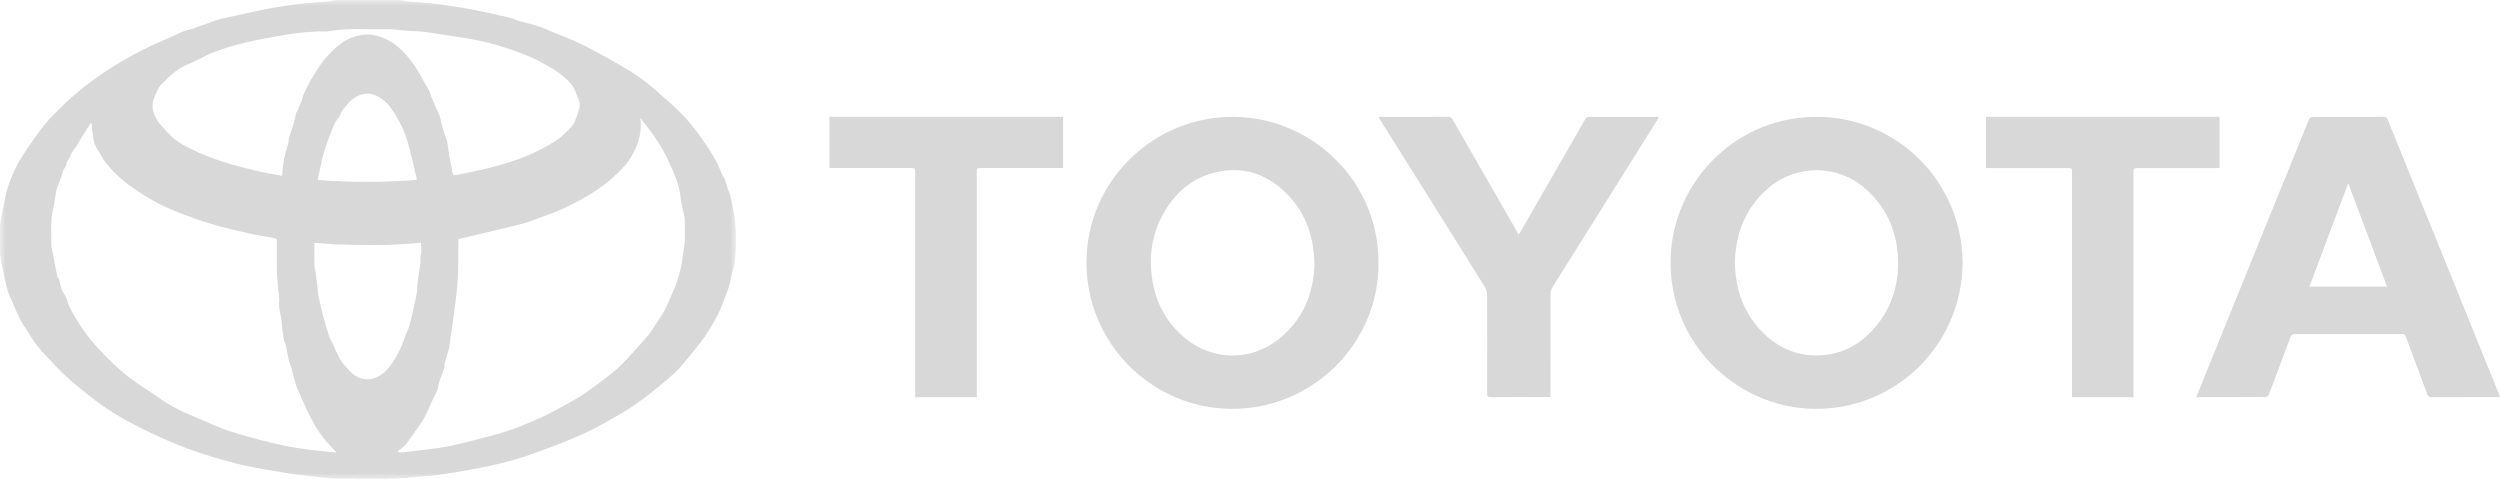 <svg width="214" height="41" viewBox="0 0 214 41" fill="none" xmlns="http://www.w3.org/2000/svg">
<mask id="mask0_0_131" style="mask-type:luminance" maskUnits="userSpaceOnUse" x="0" y="0" width="63" height="41">
<path fill-rule="evenodd" clip-rule="evenodd" d="M0 0H63V41H0V0Z" fill="white"/>
</mask>
<g mask="url(#mask0_0_131)">
<path fill-rule="evenodd" clip-rule="evenodd" d="M27.194 15.406C30.043 15.625 32.839 15.612 35.65 15.405C35.655 15.346 35.672 15.293 35.661 15.247C35.398 14.169 35.171 13.079 34.852 12.018C34.658 11.37 34.372 10.736 34.035 10.148C33.678 9.526 33.294 8.896 32.683 8.47C32.264 8.178 31.799 7.949 31.272 8.025C30.638 8.115 30.121 8.452 29.722 8.944C29.499 9.221 29.24 9.472 29.119 9.832C29.048 10.043 28.843 10.207 28.739 10.412C28.564 10.757 28.41 11.114 28.269 11.475C28.117 11.864 27.98 12.26 27.852 12.658C27.746 12.986 27.65 13.32 27.572 13.656C27.438 14.23 27.322 14.808 27.194 15.406ZM26.913 20.785C26.913 21.456 26.906 22.076 26.917 22.696C26.921 22.888 26.981 23.078 27.007 23.27C27.067 23.707 27.125 24.143 27.177 24.581C27.206 24.823 27.199 25.072 27.25 25.309C27.373 25.888 27.51 26.464 27.662 27.035C27.815 27.613 27.98 28.188 28.166 28.755C28.248 29.007 28.397 29.238 28.512 29.48C28.731 29.94 28.907 30.427 29.178 30.856C29.415 31.23 29.738 31.558 30.058 31.87C30.471 32.271 30.986 32.504 31.568 32.464C32.258 32.417 32.791 32.027 33.226 31.527C33.507 31.203 33.741 30.832 33.958 30.46C34.154 30.126 34.305 29.764 34.459 29.407C34.555 29.187 34.613 28.95 34.7 28.726C34.816 28.424 34.982 28.137 35.06 27.827C35.28 26.958 35.48 26.084 35.657 25.206C35.727 24.862 35.705 24.5 35.749 24.149C35.814 23.624 35.893 23.1 35.982 22.579C36.023 22.343 35.93 22.122 36.016 21.862C36.12 21.546 36.041 21.169 36.041 20.772C35.685 20.805 35.378 20.842 35.07 20.86C34.218 20.907 33.367 20.976 32.516 20.98C31.273 20.987 30.03 20.945 28.787 20.924C28.756 20.924 28.724 20.922 28.693 20.92C28.094 20.875 27.495 20.829 26.913 20.785ZM24.146 15.058C24.201 14.558 24.221 14.089 24.31 13.633C24.403 13.156 24.563 12.693 24.691 12.223C24.709 12.156 24.705 12.082 24.713 12.012C24.724 11.919 24.724 11.822 24.753 11.733C24.882 11.335 25.032 10.942 25.15 10.54C25.236 10.25 25.282 9.948 25.351 9.653C25.358 9.621 25.41 9.603 25.429 9.571C25.466 9.505 25.5 9.436 25.527 9.366C25.561 9.276 25.579 9.179 25.618 9.091C25.666 8.98 25.744 8.88 25.782 8.767C25.859 8.542 25.892 8.301 25.988 8.086C26.174 7.67 26.365 7.251 26.603 6.863C26.997 6.219 27.365 5.541 27.862 4.982C28.575 4.18 29.352 3.409 30.446 3.108C30.953 2.969 31.447 2.891 31.995 3C33.634 3.328 34.658 4.431 35.54 5.707C35.96 6.315 36.267 7.001 36.66 7.63C36.818 7.882 36.861 8.163 36.976 8.422C37.089 8.677 37.193 8.936 37.304 9.192C37.418 9.454 37.561 9.707 37.646 9.977C37.758 10.334 37.812 10.709 37.917 11.068C38.019 11.416 38.184 11.746 38.269 12.096C38.356 12.459 38.372 12.837 38.435 13.205C38.525 13.724 38.647 14.237 38.722 14.757C38.755 14.987 38.877 15.014 39.043 14.98C39.929 14.799 40.818 14.631 41.696 14.418C43.569 13.965 45.387 13.355 47.054 12.369C47.53 12.088 48.007 11.774 48.392 11.384C48.697 11.075 49.063 10.797 49.229 10.334C49.296 10.15 49.383 9.954 49.441 9.756C49.506 9.535 49.596 9.315 49.618 9.09C49.663 8.612 49.374 8.228 49.234 7.801C49.098 7.386 48.824 7.105 48.556 6.842C47.951 6.249 47.224 5.818 46.471 5.405C45.609 4.933 44.712 4.581 43.798 4.261C42.478 3.798 41.121 3.465 39.739 3.245C38.661 3.074 37.583 2.914 36.504 2.75C35.752 2.636 34.988 2.682 34.233 2.571C33.752 2.501 33.257 2.493 32.769 2.504C31.237 2.539 29.7 2.384 28.175 2.671C27.829 2.737 27.459 2.665 27.102 2.691C26.411 2.741 25.717 2.786 25.032 2.886C24.087 3.024 23.145 3.195 22.208 3.381C20.787 3.662 19.386 4.03 18.043 4.576C17.411 4.832 16.828 5.211 16.193 5.458C15.232 5.829 14.496 6.492 13.818 7.214C13.533 7.517 13.377 7.953 13.203 8.347C12.916 8.993 13.079 9.637 13.402 10.201C13.65 10.639 14.044 10.996 14.381 11.382C14.983 12.073 15.787 12.486 16.591 12.868C17.368 13.237 18.175 13.553 18.994 13.819C19.938 14.125 20.904 14.37 21.869 14.604C22.606 14.784 23.358 14.903 24.146 15.058ZM7.841 10.566C7.817 10.554 7.794 10.541 7.77 10.528C7.473 10.997 7.173 11.464 6.879 11.935C6.747 12.149 6.654 12.392 6.495 12.583C6.311 12.806 6.155 13.028 6.055 13.305C5.98 13.512 5.817 13.686 5.717 13.886C5.665 13.991 5.683 14.128 5.636 14.237C5.589 14.348 5.479 14.434 5.436 14.546C5.351 14.764 5.304 14.995 5.225 15.215C5.101 15.56 4.931 15.891 4.842 16.242C4.738 16.657 4.703 17.088 4.63 17.511C4.557 17.93 4.426 18.345 4.405 18.766C4.367 19.512 4.392 20.262 4.396 21.009C4.397 21.121 4.42 21.234 4.443 21.344C4.505 21.653 4.575 21.96 4.635 22.269C4.726 22.732 4.803 23.198 4.903 23.658C4.927 23.767 5.053 23.856 5.069 23.963C5.096 24.154 5.262 24.784 5.353 24.934C5.475 25.138 5.605 25.339 5.7 25.555C5.787 25.751 5.804 25.979 5.9 26.169C6.11 26.587 6.338 26.997 6.581 27.398C6.785 27.735 7.016 28.057 7.242 28.381C7.953 29.402 8.811 30.296 9.712 31.147C10.175 31.584 10.652 32.013 11.162 32.393C11.782 32.854 12.445 33.258 13.087 33.691C13.475 33.952 13.847 34.237 14.245 34.482C14.644 34.729 15.056 34.96 15.48 35.16C16.13 35.465 16.794 35.741 17.455 36.021C18.132 36.307 18.798 36.626 19.494 36.853C20.516 37.187 21.554 37.478 22.597 37.741C23.541 37.98 24.495 38.199 25.456 38.352C26.553 38.527 27.664 38.619 28.775 38.748C28.77 38.703 28.776 38.675 28.765 38.664C27.948 37.881 27.248 37.011 26.732 36C26.558 35.66 26.37 35.326 26.209 34.98C26.023 34.579 25.861 34.167 25.685 33.76C25.569 33.493 25.419 33.236 25.334 32.959C25.174 32.435 25.055 31.899 24.909 31.371C24.863 31.206 24.764 31.055 24.728 30.889C24.633 30.457 24.566 30.018 24.473 29.586C24.434 29.41 24.328 29.247 24.3 29.07C24.223 28.578 24.144 28.084 24.115 27.588C24.08 26.979 23.811 26.4 23.903 25.778C23.912 25.717 23.906 25.652 23.901 25.59C23.84 24.923 23.767 24.257 23.72 23.589C23.691 23.185 23.694 22.779 23.692 22.374C23.688 21.734 23.691 21.094 23.691 20.446C23.58 20.416 23.484 20.381 23.384 20.362C22.738 20.244 22.085 20.153 21.445 20.008C20.375 19.766 19.301 19.531 18.251 19.218C17.163 18.892 16.089 18.509 15.033 18.091C14.101 17.722 13.205 17.263 12.353 16.73C11.328 16.088 10.346 15.394 9.532 14.487C9.226 14.148 8.927 13.811 8.709 13.405C8.521 13.056 8.276 12.734 8.124 12.371C8.006 12.088 7.981 11.763 7.934 11.453C7.89 11.16 7.871 10.862 7.841 10.566ZM54.828 10.108C54.828 10.258 54.824 10.31 54.829 10.361C54.947 11.631 54.507 12.75 53.81 13.764C53.465 14.267 53.003 14.7 52.549 15.115C51.555 16.023 50.425 16.741 49.227 17.353C48.417 17.766 47.6 18.162 46.732 18.446C46.055 18.668 45.403 18.977 44.716 19.153C42.908 19.615 41.087 20.025 39.233 20.465C39.233 20.949 39.241 21.501 39.231 22.053C39.217 22.791 39.22 23.53 39.161 24.265C39.089 25.146 38.968 26.024 38.854 26.901C38.76 27.623 38.643 28.342 38.539 29.063C38.503 29.318 38.499 29.58 38.436 29.828C38.325 30.263 38.174 30.687 38.054 31.119C38.022 31.237 38.075 31.38 38.037 31.493C37.91 31.868 37.746 32.229 37.623 32.605C37.54 32.858 37.53 33.137 37.438 33.386C37.332 33.671 37.159 33.931 37.036 34.211C36.723 34.927 36.445 35.659 35.983 36.301C35.581 36.861 35.203 37.44 34.779 37.983C34.578 38.24 34.293 38.431 34.046 38.652C34.069 38.678 34.092 38.704 34.115 38.73C34.176 38.733 34.239 38.744 34.299 38.737C35.016 38.656 35.734 38.582 36.449 38.486C37.184 38.389 37.925 38.312 38.647 38.15C39.866 37.877 41.075 37.556 42.284 37.235C43.714 36.857 45.084 36.309 46.421 35.686C47.198 35.325 47.947 34.901 48.7 34.488C49.178 34.225 49.657 33.957 50.103 33.644C50.863 33.109 51.604 32.547 52.34 31.979C52.669 31.725 52.977 31.44 53.272 31.146C53.601 30.817 53.905 30.464 54.218 30.12C54.638 29.658 55.071 29.207 55.469 28.728C55.716 28.43 55.911 28.088 56.125 27.764C56.369 27.394 56.629 27.033 56.844 26.648C57.043 26.292 57.199 25.912 57.362 25.538C57.562 25.079 57.771 24.623 57.938 24.152C58.086 23.737 58.192 23.306 58.294 22.878C58.355 22.626 58.373 22.364 58.41 22.107C58.479 21.631 58.58 21.157 58.608 20.679C58.643 20.102 58.618 19.521 58.615 18.942C58.614 18.809 58.608 18.672 58.582 18.541C58.498 18.133 58.394 17.728 58.318 17.318C58.246 16.936 58.233 16.541 58.137 16.166C58.022 15.715 57.871 15.269 57.691 14.84C57.433 14.225 57.159 13.614 56.846 13.025C56.587 12.536 56.28 12.07 55.963 11.616C55.622 11.124 55.245 10.658 54.828 10.108ZM34.147 0C34.435 0.044 34.722 0.102 35.012 0.129C35.775 0.2 36.542 0.232 37.302 0.328C38.272 0.451 39.241 0.595 40.201 0.776C41.316 0.987 42.424 1.238 43.531 1.49C43.863 1.566 44.176 1.721 44.504 1.817C45.056 1.976 45.62 2.096 46.166 2.273C46.58 2.408 46.967 2.623 47.377 2.773C48.488 3.178 49.566 3.658 50.608 4.21C51.668 4.771 52.722 5.346 53.746 5.969C54.565 6.467 55.348 7.03 56.069 7.667C56.836 8.345 57.618 9.009 58.34 9.732C58.868 10.26 59.327 10.861 59.785 11.454C60.13 11.902 60.416 12.396 60.746 12.858C60.974 13.178 61.127 13.54 61.332 13.865C61.598 14.287 61.682 14.787 61.956 15.179C62.176 15.495 62.16 15.851 62.3 16.174C62.466 16.558 62.575 16.974 62.661 17.385C62.778 17.936 62.875 18.494 62.932 19.053C62.988 19.589 63.008 20.131 62.997 20.67C62.982 21.453 62.983 22.237 62.761 23.004C62.605 23.546 62.524 24.112 62.357 24.65C62.187 25.197 61.939 25.719 61.748 26.259C61.546 26.835 61.223 27.343 60.926 27.87C60.356 28.881 59.628 29.771 58.88 30.648C58.569 31.013 58.278 31.399 57.938 31.735C57.52 32.146 57.067 32.524 56.616 32.899C56.08 33.344 55.543 33.79 54.98 34.199C54.381 34.632 53.771 35.057 53.13 35.423C52.053 36.039 50.979 36.675 49.847 37.176C48.369 37.831 46.851 38.406 45.323 38.936C43.752 39.481 42.132 39.868 40.493 40.163C39.504 40.342 38.514 40.519 37.519 40.655C36.78 40.756 36.031 40.772 35.29 40.858C33.153 41.108 31.009 40.948 28.868 40.965C28.046 40.972 27.221 40.819 26.399 40.731C25.876 40.676 25.352 40.62 24.832 40.539C23.887 40.391 22.945 40.231 22.003 40.063C20.341 39.767 18.724 39.289 17.121 38.773C16.185 38.471 15.266 38.107 14.363 37.717C13.383 37.293 12.417 36.831 11.469 36.34C10.214 35.69 9.012 34.947 7.896 34.079C7.135 33.487 6.387 32.877 5.671 32.232C5.132 31.748 4.649 31.201 4.15 30.673C3.808 30.312 3.466 29.949 3.154 29.562C2.92 29.271 2.73 28.945 2.529 28.629C2.251 28.194 1.954 27.768 1.715 27.313C1.457 26.821 1.254 26.3 1.03 25.791C0.903 25.504 0.765 25.221 0.666 24.924C0.57 24.639 0.512 24.34 0.448 24.044C0.333 23.516 0.222 22.985 0.116 22.455C0.069 22.22 0.038 21.983 0 21.747C0 20.912 0 20.076 0 19.241C0.066 18.864 0.121 18.485 0.199 18.111C0.338 17.445 0.456 16.771 0.647 16.119C0.808 15.568 1.038 15.034 1.276 14.509C1.459 14.108 1.687 13.725 1.923 13.351C2.255 12.826 2.6 12.308 2.963 11.804C3.54 11.005 4.136 10.22 4.863 9.544C5.13 9.296 5.375 9.024 5.642 8.776C6.867 7.633 8.199 6.631 9.619 5.738C11.304 4.678 13.085 3.812 14.916 3.04C15.213 2.914 15.498 2.755 15.802 2.646C16.111 2.535 16.457 2.508 16.75 2.368C17.063 2.217 17.397 2.148 17.716 2.025C18.057 1.893 18.397 1.755 18.749 1.661C19.245 1.528 19.752 1.433 20.255 1.324C21.218 1.116 22.177 0.889 23.145 0.709C23.985 0.552 24.831 0.429 25.68 0.328C26.439 0.237 27.206 0.201 27.969 0.13C28.269 0.102 28.566 0.044 28.865 0C30.625 0 32.386 0 34.147 0Z" fill="#D8D8D8"/>
</g>
<path fill-rule="evenodd" clip-rule="evenodd" d="M112.515 22.678C112.483 20.075 111.654 18.01 109.972 16.414C108.346 14.871 106.405 14.236 104.179 14.723C102.049 15.19 100.554 16.512 99.529 18.385C98.635 20.018 98.36 21.779 98.589 23.619C98.856 25.759 99.77 27.565 101.445 28.948C103.782 30.88 107.03 30.935 109.414 29.066C111.548 27.394 112.441 25.119 112.515 22.678ZM118 22.507C118.057 29.348 112.363 35.075 105.347 34.999C98.542 34.926 92.979 29.342 93 22.431C93.021 15.483 98.781 9.882 105.73 10.002C112.486 10.118 118.054 15.699 118 22.507Z" fill="#D8D8D8"/>
<path fill-rule="evenodd" clip-rule="evenodd" d="M148.497 22.55C148.518 22.823 148.538 23.16 148.572 23.495C148.751 25.236 149.394 26.786 150.554 28.097C151.93 29.651 153.655 30.504 155.751 30.42C157.797 30.338 159.429 29.382 160.688 27.799C161.909 26.263 162.485 24.483 162.476 22.525C162.465 20.027 161.611 17.884 159.73 16.194C157.386 14.088 153.844 14.023 151.431 16.05C149.436 17.727 148.565 19.923 148.497 22.55ZM168 22.521C167.937 29.67 162.078 35.177 155.136 34.996C148.586 34.824 142.825 29.358 143.004 22.14C143.17 15.46 148.781 9.747 155.978 10.009C162.433 10.243 167.951 15.511 168 22.521Z" fill="#D8D8D8"/>
<path fill-rule="evenodd" clip-rule="evenodd" d="M201.045 15.78C201.019 15.781 200.994 15.783 200.969 15.784C199.877 18.694 198.786 21.603 197.687 24.532H204.328C203.226 21.593 202.135 18.686 201.045 15.78ZM188 33.995C188.343 33.146 188.666 32.35 188.988 31.553C190.47 27.898 191.95 24.241 193.434 20.586C194.679 17.518 195.929 14.451 197.177 11.383C197.337 10.99 197.482 10.588 197.659 10.203C197.701 10.111 197.847 10.013 197.945 10.013C199.988 10.002 202.031 10.007 204.073 10C204.272 9.999 204.331 10.104 204.395 10.261C206.294 14.947 208.197 19.631 210.098 24.316C211.374 27.463 212.646 30.611 213.919 33.758C213.945 33.823 213.964 33.89 214 33.995H213.667C211.84 33.995 210.013 33.991 208.186 34C207.96 34.001 207.846 33.946 207.762 33.716C207.165 32.088 206.548 30.468 205.948 28.841C205.878 28.652 205.786 28.595 205.593 28.595C202.544 28.601 199.496 28.602 196.448 28.594C196.222 28.593 196.127 28.677 196.052 28.881C195.454 30.498 194.848 32.112 194.232 33.723C194.19 33.833 194.056 33.983 193.963 33.983C191.993 33.998 190.023 33.995 188 33.995Z" fill="#D8D8D8"/>
<path fill-rule="evenodd" clip-rule="evenodd" d="M118 10.004C118.157 10.004 118.257 10.004 118.358 10.004C120.208 10.004 122.059 10.006 123.909 10C124.114 9.999 124.238 10.044 124.351 10.242C126.157 13.403 127.974 16.557 129.789 19.713C129.851 19.82 129.914 19.925 130.008 20.086C130.31 19.566 130.589 19.088 130.865 18.608C132.476 15.802 134.084 12.995 135.7 10.194C135.751 10.105 135.885 10.012 135.981 10.012C137.946 10.002 139.911 10.005 141.876 10.007C141.905 10.007 141.933 10.021 142 10.038C141.747 10.447 141.505 10.843 141.259 11.236C138.812 15.141 136.364 19.046 133.916 22.951C133.574 23.498 133.221 24.038 132.895 24.595C132.796 24.764 132.726 24.978 132.725 25.172C132.715 27.969 132.718 30.766 132.718 33.563V33.993C132.357 33.993 132.009 33.993 131.662 33.993C130.323 33.993 128.984 33.985 127.646 34C127.372 34.003 127.293 33.934 127.294 33.655C127.304 30.837 127.304 28.019 127.293 25.201C127.292 24.998 127.228 24.767 127.121 24.595C125.7 22.306 124.266 20.025 122.834 17.742C121.32 15.327 119.805 12.912 118.291 10.497C118.203 10.356 118.122 10.211 118 10.004Z" fill="#D8D8D8"/>
<path fill-rule="evenodd" clip-rule="evenodd" d="M190 10V14.385H189.64C187.449 14.385 185.257 14.385 183.065 14.385C182.625 14.385 182.625 14.386 182.625 14.822C182.625 21.066 182.625 27.309 182.625 33.553C182.625 33.696 182.625 33.839 182.625 34H177.366V33.676C177.366 27.397 177.366 21.117 177.366 14.838C177.366 14.385 177.365 14.385 176.906 14.385C174.735 14.385 172.563 14.385 170.392 14.385H170V10H190Z" fill="#D8D8D8"/>
<path fill-rule="evenodd" clip-rule="evenodd" d="M71 14.381V10H91V14.381H90.64C88.434 14.381 86.227 14.381 84.021 14.381C83.616 14.381 83.616 14.382 83.616 14.791C83.615 21.046 83.615 27.301 83.615 33.556V34H78.34C78.34 33.857 78.34 33.735 78.34 33.612C78.34 27.341 78.339 21.071 78.339 14.8C78.339 14.382 78.339 14.382 77.936 14.381C75.751 14.381 73.565 14.381 71.379 14.381H71Z" fill="#D8D8D8"/>
</svg>
